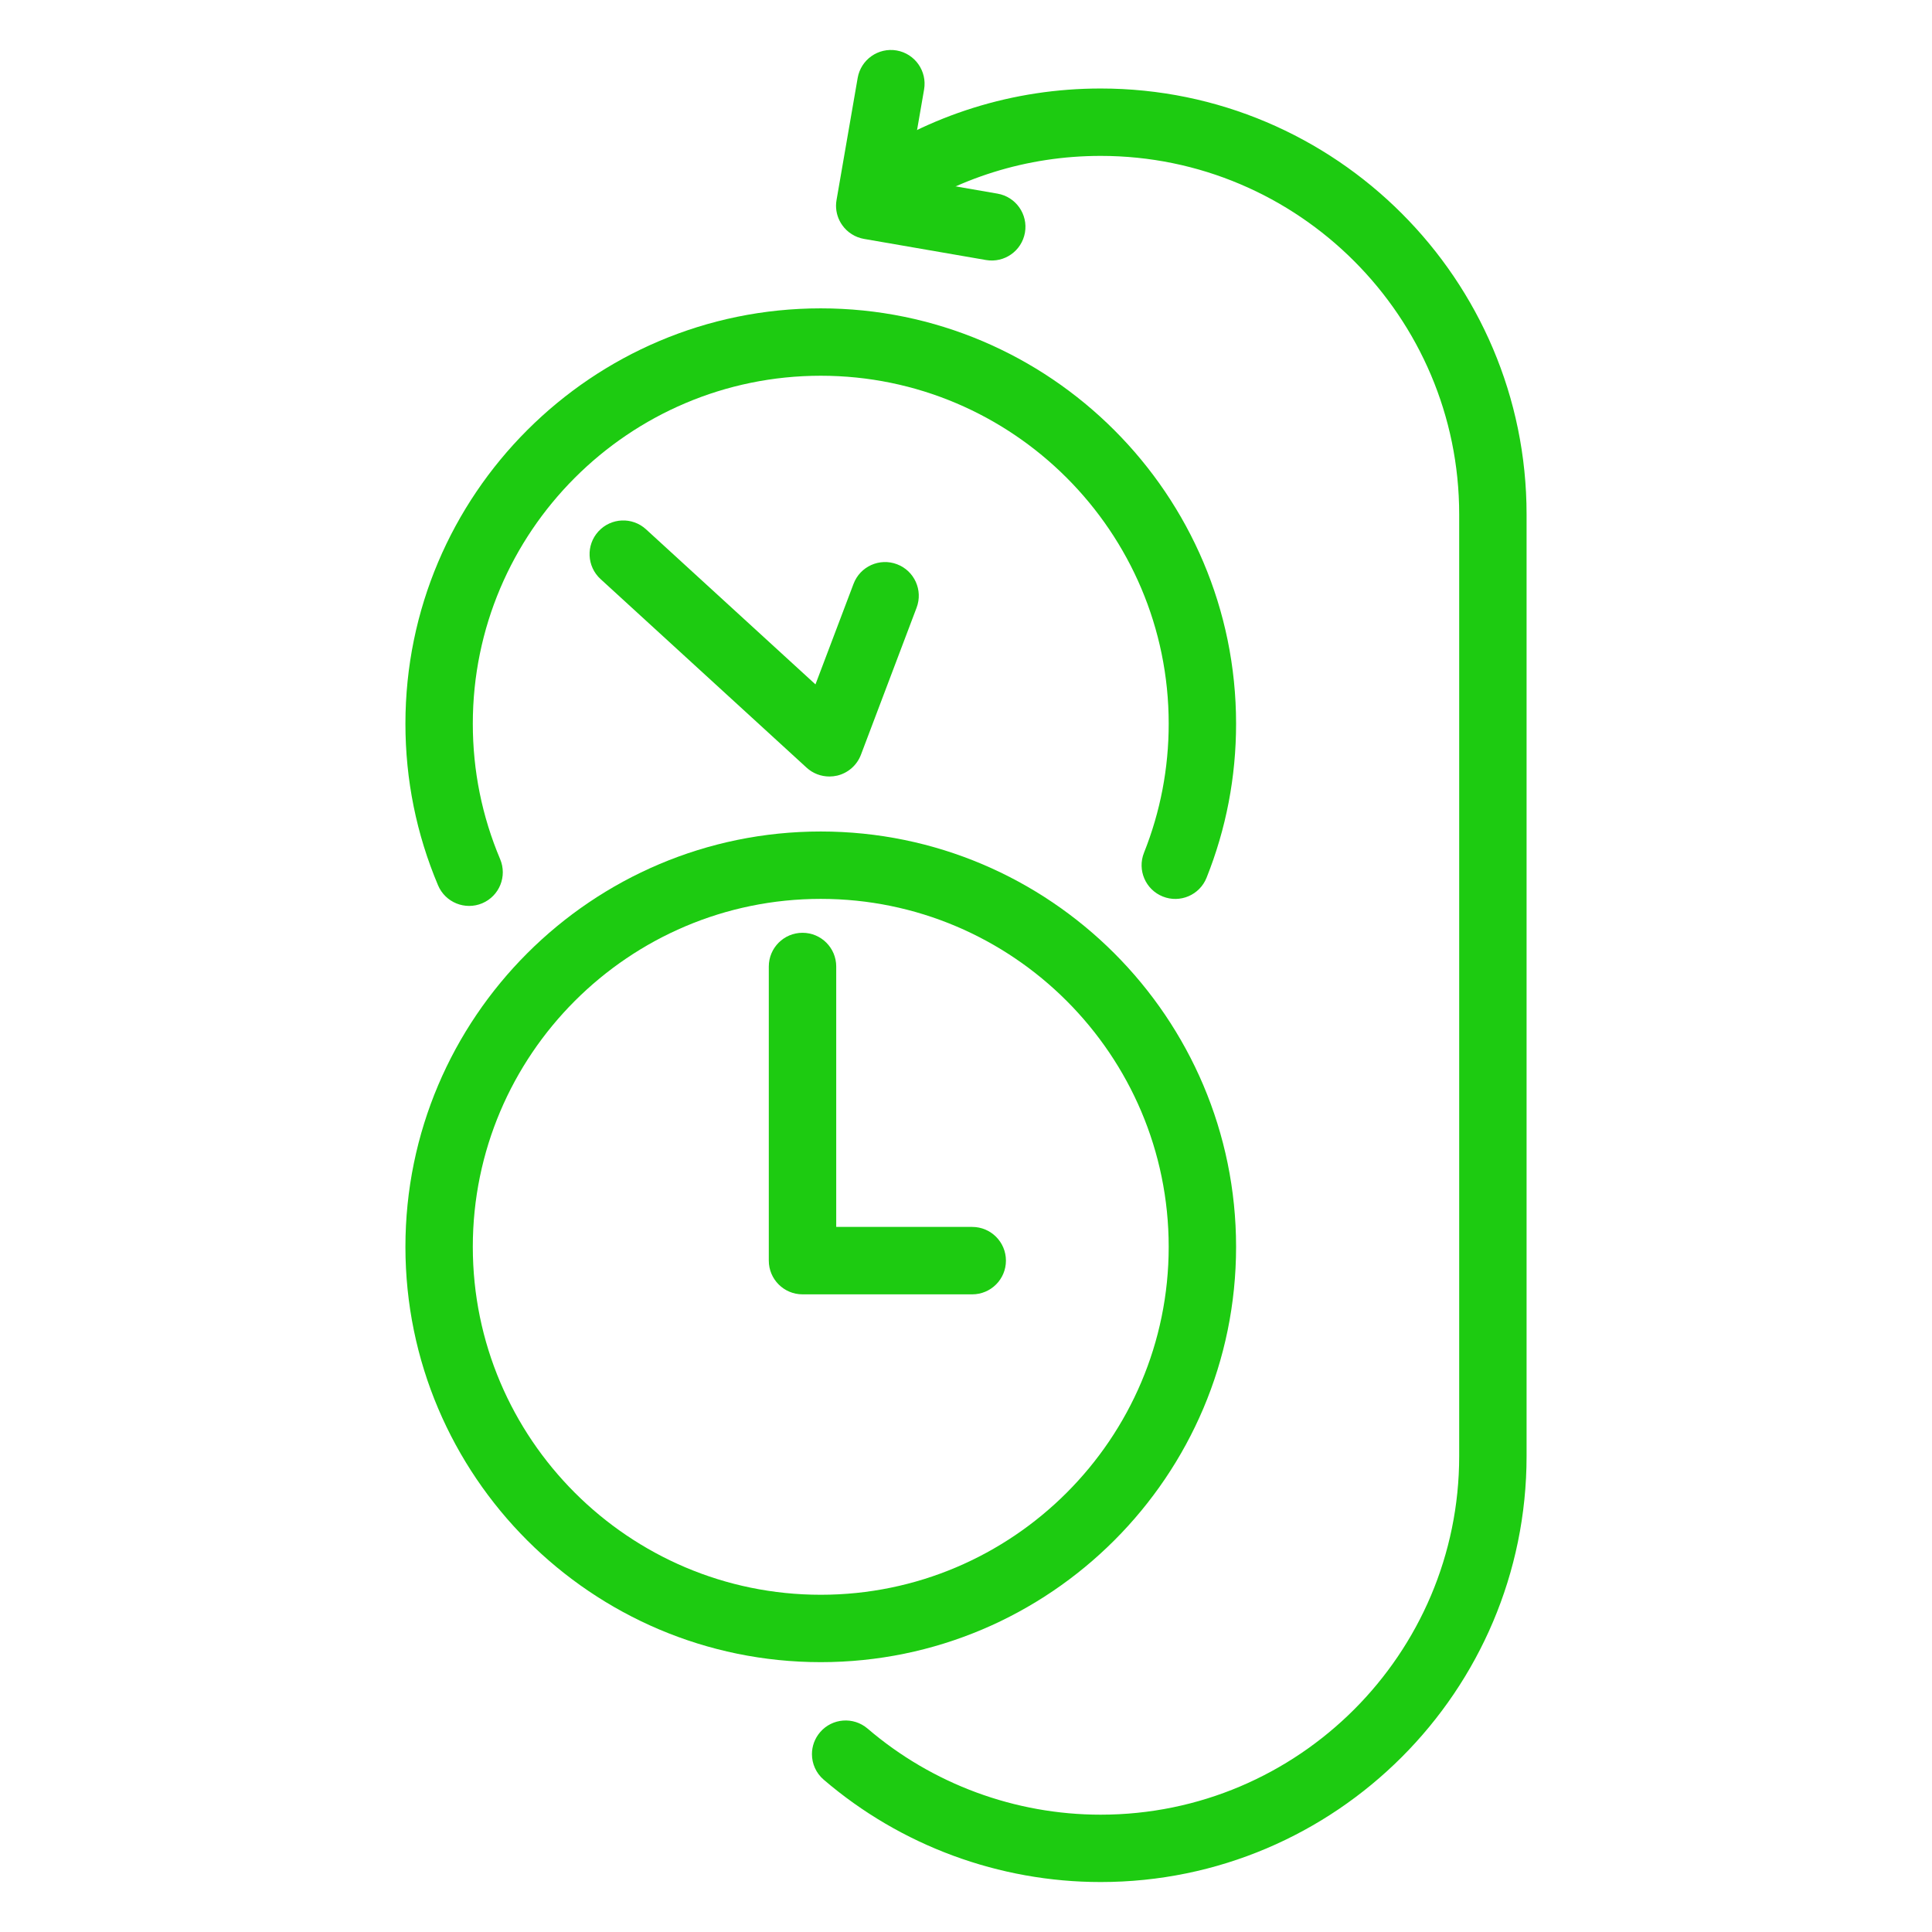 <?xml version="1.0" encoding="UTF-8" standalone="no"?>
<!-- Created with Inkscape (http://www.inkscape.org/) -->

<svg
   width="58"
   height="58"
   viewBox="0 0 58 58"
   version="1.1"
   id="svg3915"
   inkscape:version="1.2.1 (9c6d41e4, 2022-07-14)"
   sodipodi:docname="cron-jobs.svg"
   xmlns:inkscape="http://www.inkscape.org/namespaces/inkscape"
   xmlns:sodipodi="http://sodipodi.sourceforge.net/DTD/sodipodi-0.dtd"
   xmlns="http://www.w3.org/2000/svg"
   xmlns:svg="http://www.w3.org/2000/svg">
  <sodipodi:namedview
     id="namedview3917"
     pagecolor="#ffffff"
     bordercolor="#666666"
     borderopacity="1.0"
     inkscape:showpageshadow="2"
     inkscape:pageopacity="0.0"
     inkscape:pagecheckerboard="0"
     inkscape:deskcolor="#d1d1d1"
     inkscape:document-units="mm"
     showgrid="false"
     inkscape:zoom="4.7572176"
     inkscape:cx="18.603311"
     inkscape:cy="31.95145"
     inkscape:window-width="1196"
     inkscape:window-height="794"
     inkscape:window-x="283"
     inkscape:window-y="205"
     inkscape:window-maximized="0"
     inkscape:current-layer="layer1" />
  <defs
     id="defs3912" />
  <g
     inkscape:label="Layer 1"
     inkscape:groupmode="layer"
     id="layer1">
    <path
       d="m 29.187,38.857 h -5.095 c -0.559,0 -1.012,-0.453 -1.012,-1.012 v -8.83 c 0,-0.559 0.453,-1.012 1.012,-1.012 0.559,0 1.012,0.453 1.012,1.012 v 7.818 h 4.083 c 0.559,0 1.012,0.453 1.012,1.012 0,0.559 -0.453,1.012 -1.012,1.012"
       style="fill:#1dcb11;fill-opacity:1;fill-rule:nonzero;stroke:none;stroke-width:0.011"
       id="path3164" />
    <path
       d="m 35.085,37.431 c 0,-5.76 -4.686,-10.446 -10.445,-10.446 -5.76,0 -10.446,4.686 -10.446,10.446 0,5.759 4.686,10.445 10.446,10.445 5.759,0 10.445,-4.686 10.445,-10.445 z m -22.914,0 c 0,-6.875 5.594,-12.469 12.469,-12.469 6.875,0 12.468,5.594 12.468,12.469 0,6.875 -5.593,12.468 -12.468,12.468 -6.875,0 -12.469,-5.593 -12.469,-12.468"
       style="fill:#1dcb11;fill-opacity:1;fill-rule:nonzero;stroke:none;stroke-width:0.011"
       id="path3166" />
    <path
       d="m 24.898,23.311 c -0.25,0 -0.495,-0.092 -0.683,-0.265 l -6.187,-5.663 c -0.412,-0.378 -0.441,-1.017 -0.063,-1.43 0.377,-0.412 1.016,-0.441 1.429,-0.063 l 5.087,4.656 1.143,-3.019 c 0.198,-0.523 0.782,-0.787 1.305,-0.588 0.522,0.197 0.786,0.781 0.588,1.304 l -1.671,4.415 c -0.119,0.314 -0.386,0.548 -0.711,0.626 -0.079,0.018 -0.157,0.027 -0.235,0.027"
       style="fill:#1dcb11;fill-opacity:1;fill-rule:nonzero;stroke:none;stroke-width:0.011"
       id="path3168" />
    <path
       d="m 12.171,21.726 c 0,-6.875 5.594,-12.469 12.469,-12.469 6.875,0 12.468,5.594 12.468,12.469 0,1.597 -0.298,3.153 -0.886,4.624 -0.207,0.519 -0.796,0.772 -1.315,0.564 -0.518,-0.207 -0.771,-0.796 -0.563,-1.315 0.491,-1.231 0.741,-2.534 0.741,-3.873 0,-5.759 -4.686,-10.446 -10.445,-10.446 -5.76,0 -10.446,4.687 -10.446,10.446 0,1.411 0.276,2.778 0.82,4.065 0.218,0.515 -0.022,1.108 -0.537,1.326 -0.515,0.217 -1.108,-0.024 -1.326,-0.538 -0.65,-1.538 -0.98,-3.171 -0.98,-4.853"
       style="fill:#1dcb11;fill-opacity:1;fill-rule:nonzero;stroke:none;stroke-width:0.011"
       id="path3170" />
    <path
       d="m 24.375,52.66 c 0,-0.233 0.081,-0.466 0.244,-0.657 0.363,-0.424 1.001,-0.473 1.426,-0.11 1.946,1.667 4.432,2.585 6.998,2.585 5.934,0 10.763,-4.828 10.763,-10.763 V 15.443 c 0,-5.934 -4.828,-10.763 -10.763,-10.763 -2.206,0 -4.326,0.662 -6.131,1.915 -0.46,0.319 -1.089,0.206 -1.408,-0.254 -0.318,-0.459 -0.205,-1.089 0.254,-1.407 2.146,-1.49 4.664,-2.277 7.285,-2.277 7.05,0 12.786,5.735 12.786,12.786 v 28.271 c 0,7.05 -5.735,12.786 -12.786,12.786 -3.048,0 -6.002,-1.09 -8.314,-3.072 -0.234,-0.2 -0.354,-0.483 -0.354,-0.769"
       style="fill:#1dcb11;fill-opacity:1;fill-rule:nonzero;stroke:none;stroke-width:0.011"
       id="path3172" />
    <path
       d="m 25.098,6.175 c 0,-0.057 0.006,-0.116 0.016,-0.173 l 0.634,-3.663 c 0.096,-0.55 0.619,-0.919 1.17,-0.824 0.55,0.096 0.918,0.62 0.824,1.17 l -0.462,2.666 2.666,0.462 c 0.551,0.096 0.919,0.619 0.824,1.169 -0.096,0.551 -0.619,0.919 -1.17,0.824 L 25.937,7.172 C 25.673,7.126 25.437,6.976 25.283,6.757 25.162,6.586 25.098,6.382 25.098,6.175"
       style="fill:#1dcb11;fill-opacity:1;fill-rule:nonzero;stroke:none;stroke-width:0.011"
       id="path3174" />
  </g>
</svg>
